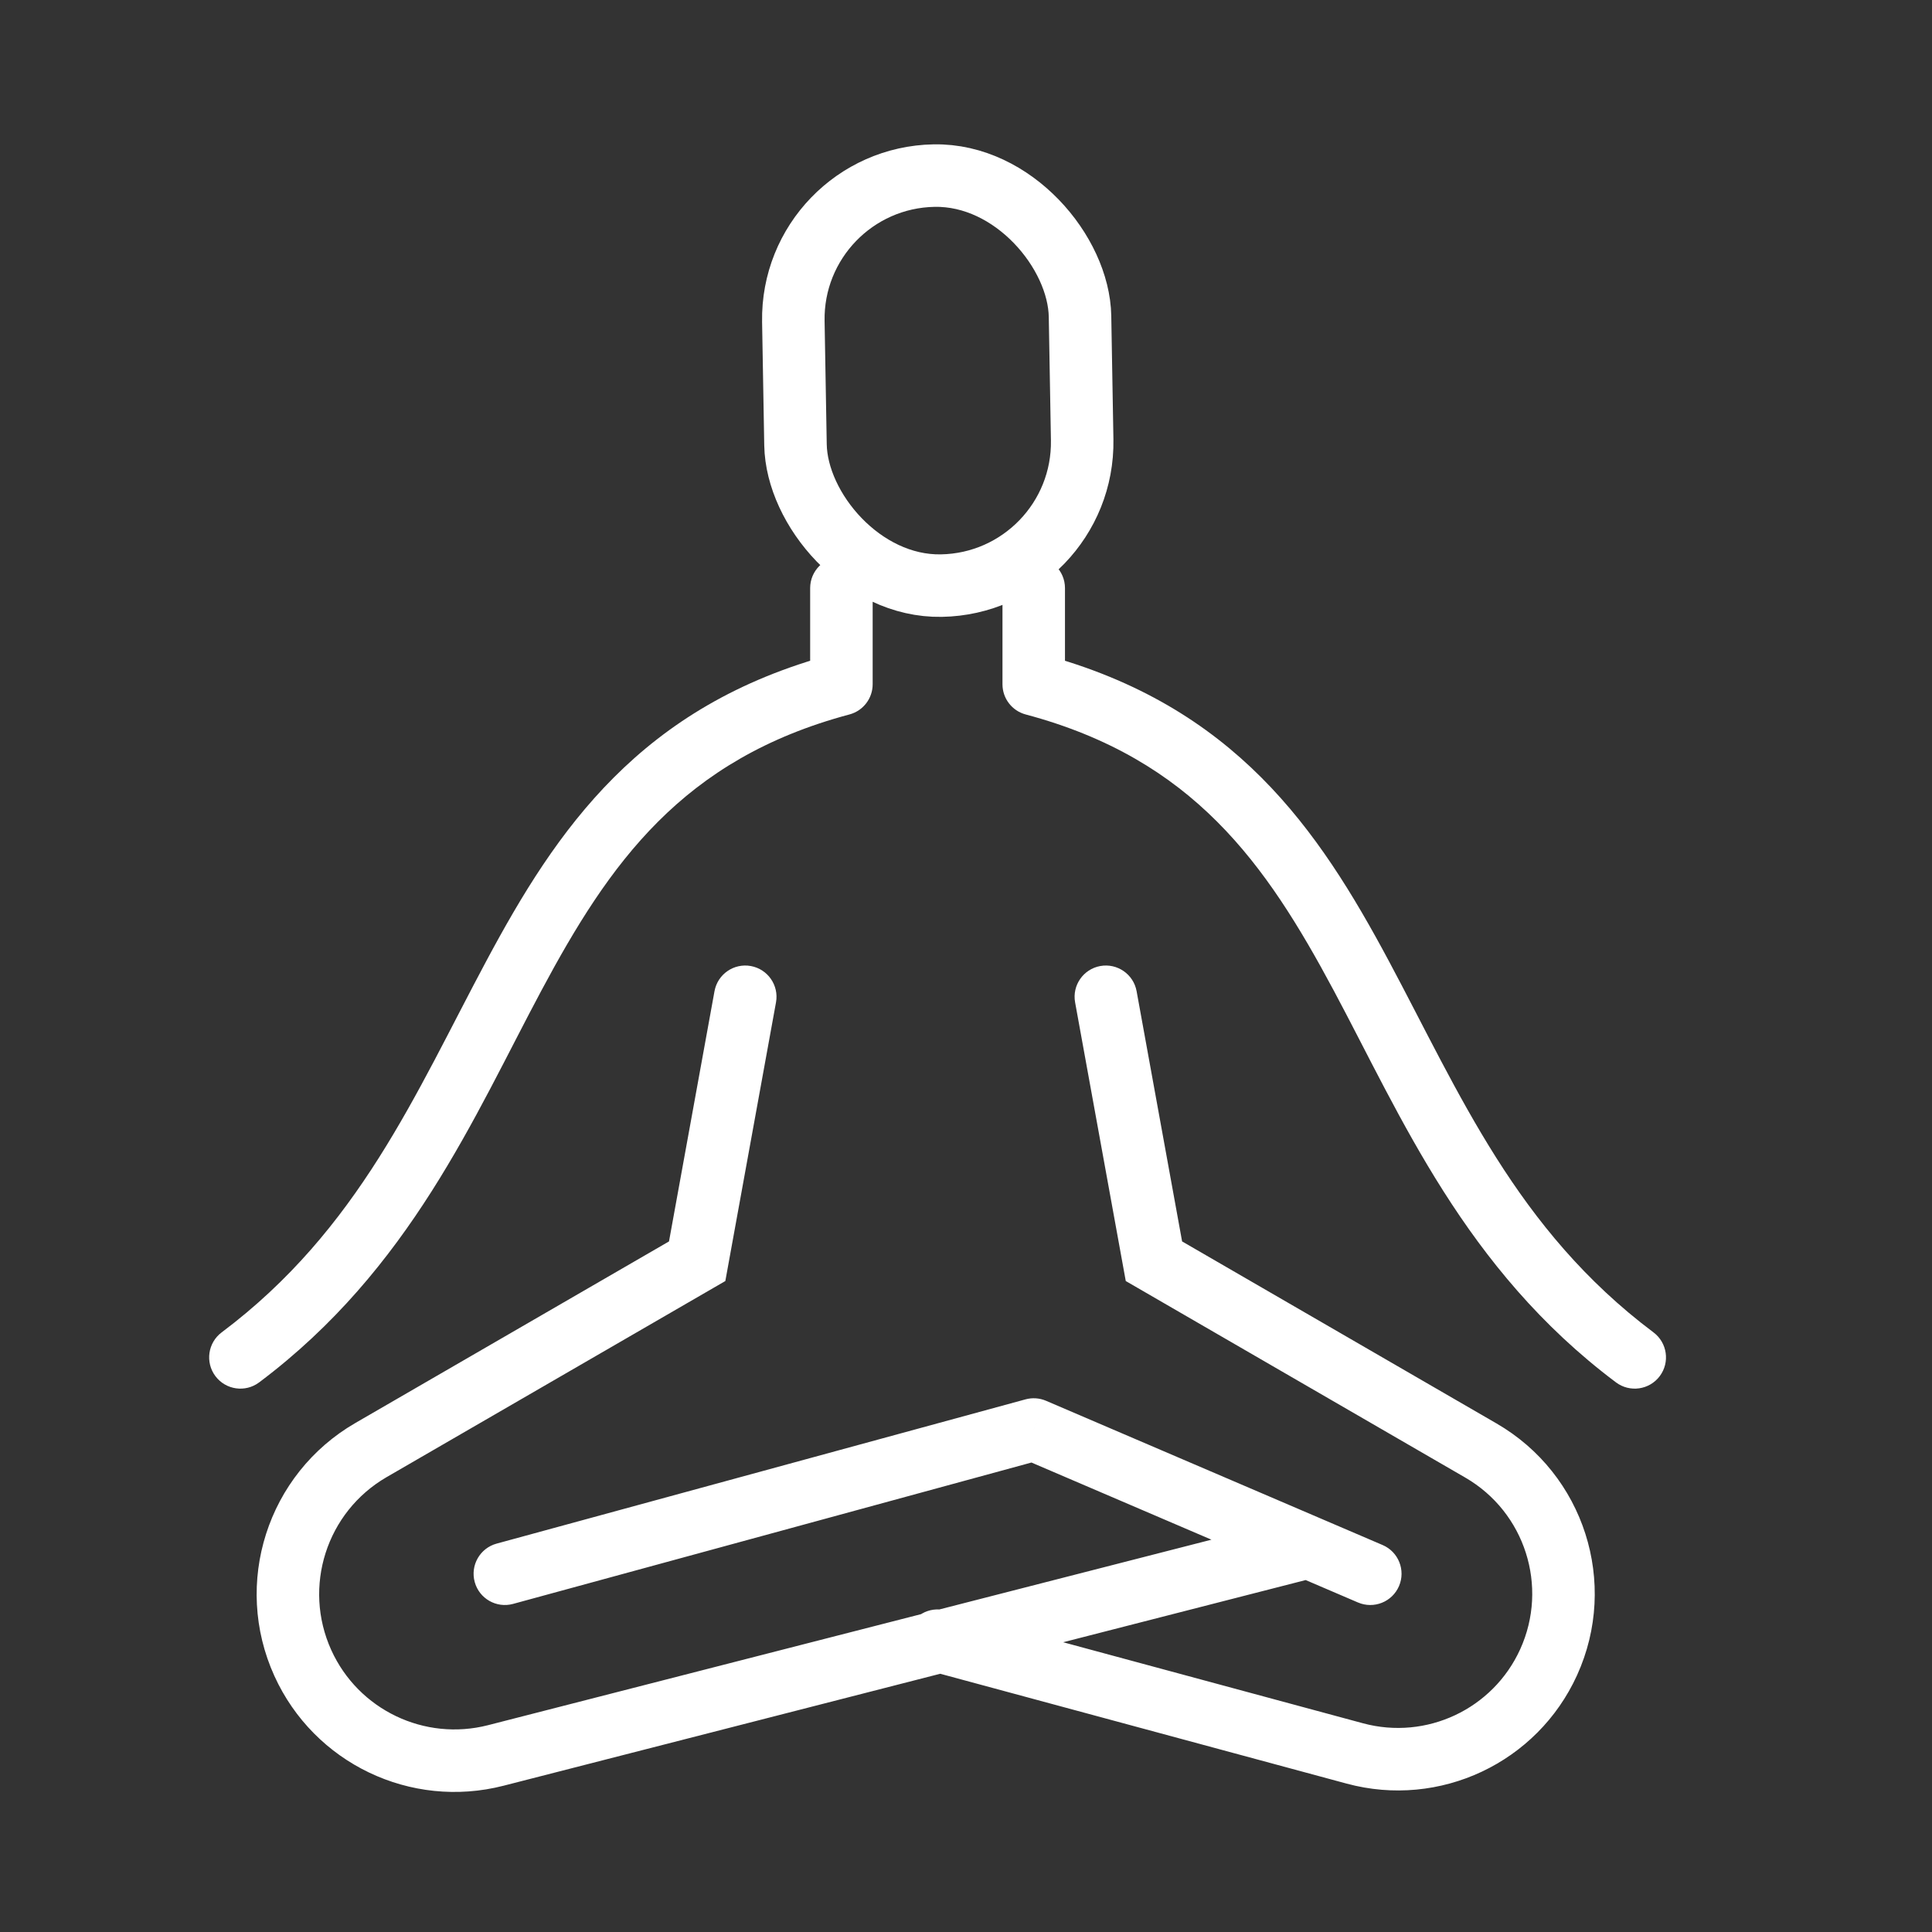 <svg width="100" height="100" viewBox="0 0 125 125" fill="none" xmlns="http://www.w3.org/2000/svg">
<rect x="0" y="0" width="125" height="125" fill="#333333" stroke="none"/>
<path d="M50.207 64.853C50.407 63.755 49.678 62.702 48.579 62.502C47.48 62.303 46.428 63.031 46.228 64.13L50.207 64.853ZM45.107 81.601L46.12 83.351L46.929 82.883L47.096 81.963L45.107 81.601ZM24.004 93.818L25.017 95.568H25.017L24.004 93.818ZM32.078 113.577L32.58 115.536L32.078 113.577ZM84.494 102.225C85.576 101.947 86.228 100.845 85.95 99.764C85.673 98.682 84.571 98.03 83.49 98.307L84.494 102.225ZM19.595 107.6L17.754 108.436L19.595 107.6ZM73.538 64.13C73.338 63.031 72.285 62.303 71.187 62.502C70.088 62.702 69.359 63.755 69.559 64.853L73.538 64.13ZM74.659 81.601L72.67 81.963L72.837 82.883L73.646 83.351L74.659 81.601ZM95.815 93.849L94.802 95.599L95.815 93.849ZM87.658 113.448L87.131 115.4L87.658 113.448ZM61.188 104.199C60.11 103.908 59 104.546 58.709 105.624C58.417 106.702 59.055 107.812 60.133 108.103L61.188 104.199ZM100.197 107.543L98.356 106.707L100.197 107.543ZM32.132 99.871C31.054 100.164 30.419 101.276 30.713 102.353C31.007 103.431 32.118 104.066 33.196 103.772L32.132 99.871ZM66.882 92.489L67.679 90.63C67.259 90.451 66.791 90.418 66.35 90.538L66.882 92.489ZM87.861 103.68C88.888 104.12 90.076 103.644 90.516 102.618C90.956 101.591 90.481 100.403 89.454 99.963L87.861 103.68ZM14.341 86.205C13.448 86.875 13.267 88.143 13.937 89.036C14.607 89.929 15.874 90.11 16.767 89.44L14.341 86.205ZM54.439 44.272L54.96 46.225C55.845 45.989 56.461 45.188 56.461 44.272H54.439ZM56.461 38.05C56.461 36.933 55.556 36.028 54.439 36.028C53.322 36.028 52.417 36.933 52.417 38.05H56.461ZM104.554 89.44C105.447 90.11 106.715 89.929 107.385 89.036C108.055 88.143 107.874 86.875 106.98 86.205L104.554 89.44ZM66.882 44.272H64.86C64.86 45.188 65.476 45.989 66.361 46.225L66.882 44.272ZM68.904 38.05C68.904 36.933 67.999 36.028 66.882 36.028C65.766 36.028 64.86 36.933 64.86 38.05H68.904ZM46.228 64.13L43.117 81.24L47.096 81.963L50.207 64.853L46.228 64.13ZM44.094 79.851L22.991 92.068L25.017 95.568L46.12 83.351L44.094 79.851ZM32.58 115.536L84.494 102.225L83.49 98.307L31.576 111.619L32.58 115.536ZM17.754 108.436C20.321 114.084 26.57 117.077 32.58 115.536L31.576 111.619C27.465 112.672 23.191 110.626 21.435 106.763L17.754 108.436ZM22.991 92.068C17.296 95.366 15.031 102.445 17.754 108.436L21.435 106.763C19.573 102.665 21.122 97.823 25.017 95.568L22.991 92.068ZM69.559 64.853L72.67 81.963L76.649 81.24L73.538 64.13L69.559 64.853ZM73.646 83.351L94.802 95.599L96.828 92.099L75.672 79.851L73.646 83.351ZM88.186 111.496L61.188 104.199L60.133 108.103L87.131 115.4L88.186 111.496ZM98.356 106.707C96.596 110.578 92.291 112.605 88.186 111.496L87.131 115.4C93.148 117.026 99.458 114.055 102.038 108.38L98.356 106.707ZM94.802 95.599C98.667 97.837 100.204 102.641 98.356 106.707L102.038 108.38C104.746 102.421 102.493 95.379 96.828 92.099L94.802 95.599ZM33.196 103.772L67.414 94.44L66.35 90.538L32.132 99.871L33.196 103.772ZM66.086 94.347L87.861 103.68L89.454 99.963L67.679 90.63L66.086 94.347ZM16.767 89.44C26.55 82.104 30.667 72.242 35.03 64.085C39.418 55.88 44.119 49.116 54.96 46.225L53.918 42.318C41.428 45.648 36.019 53.661 31.464 62.177C26.884 70.74 23.224 79.543 14.341 86.205L16.767 89.44ZM56.461 44.272V38.05H52.417V44.272H56.461ZM106.98 86.205C98.098 79.543 94.438 70.74 89.858 62.177C85.302 53.661 79.893 45.648 67.403 42.318L66.361 46.225C77.203 49.116 81.903 55.88 86.292 64.085C90.655 72.242 94.772 82.104 104.554 89.44L106.98 86.205ZM68.904 44.272V38.05H64.86V44.272H68.904Z" fill="white"/>
<rect x="51.167" y="11.523" width="18.551" height="26.532" rx="9.275" transform="rotate(-1 51.167 11.523)" stroke="white" stroke-width="4.044" stroke-linecap="round" stroke-linejoin="round"/>
</svg>
